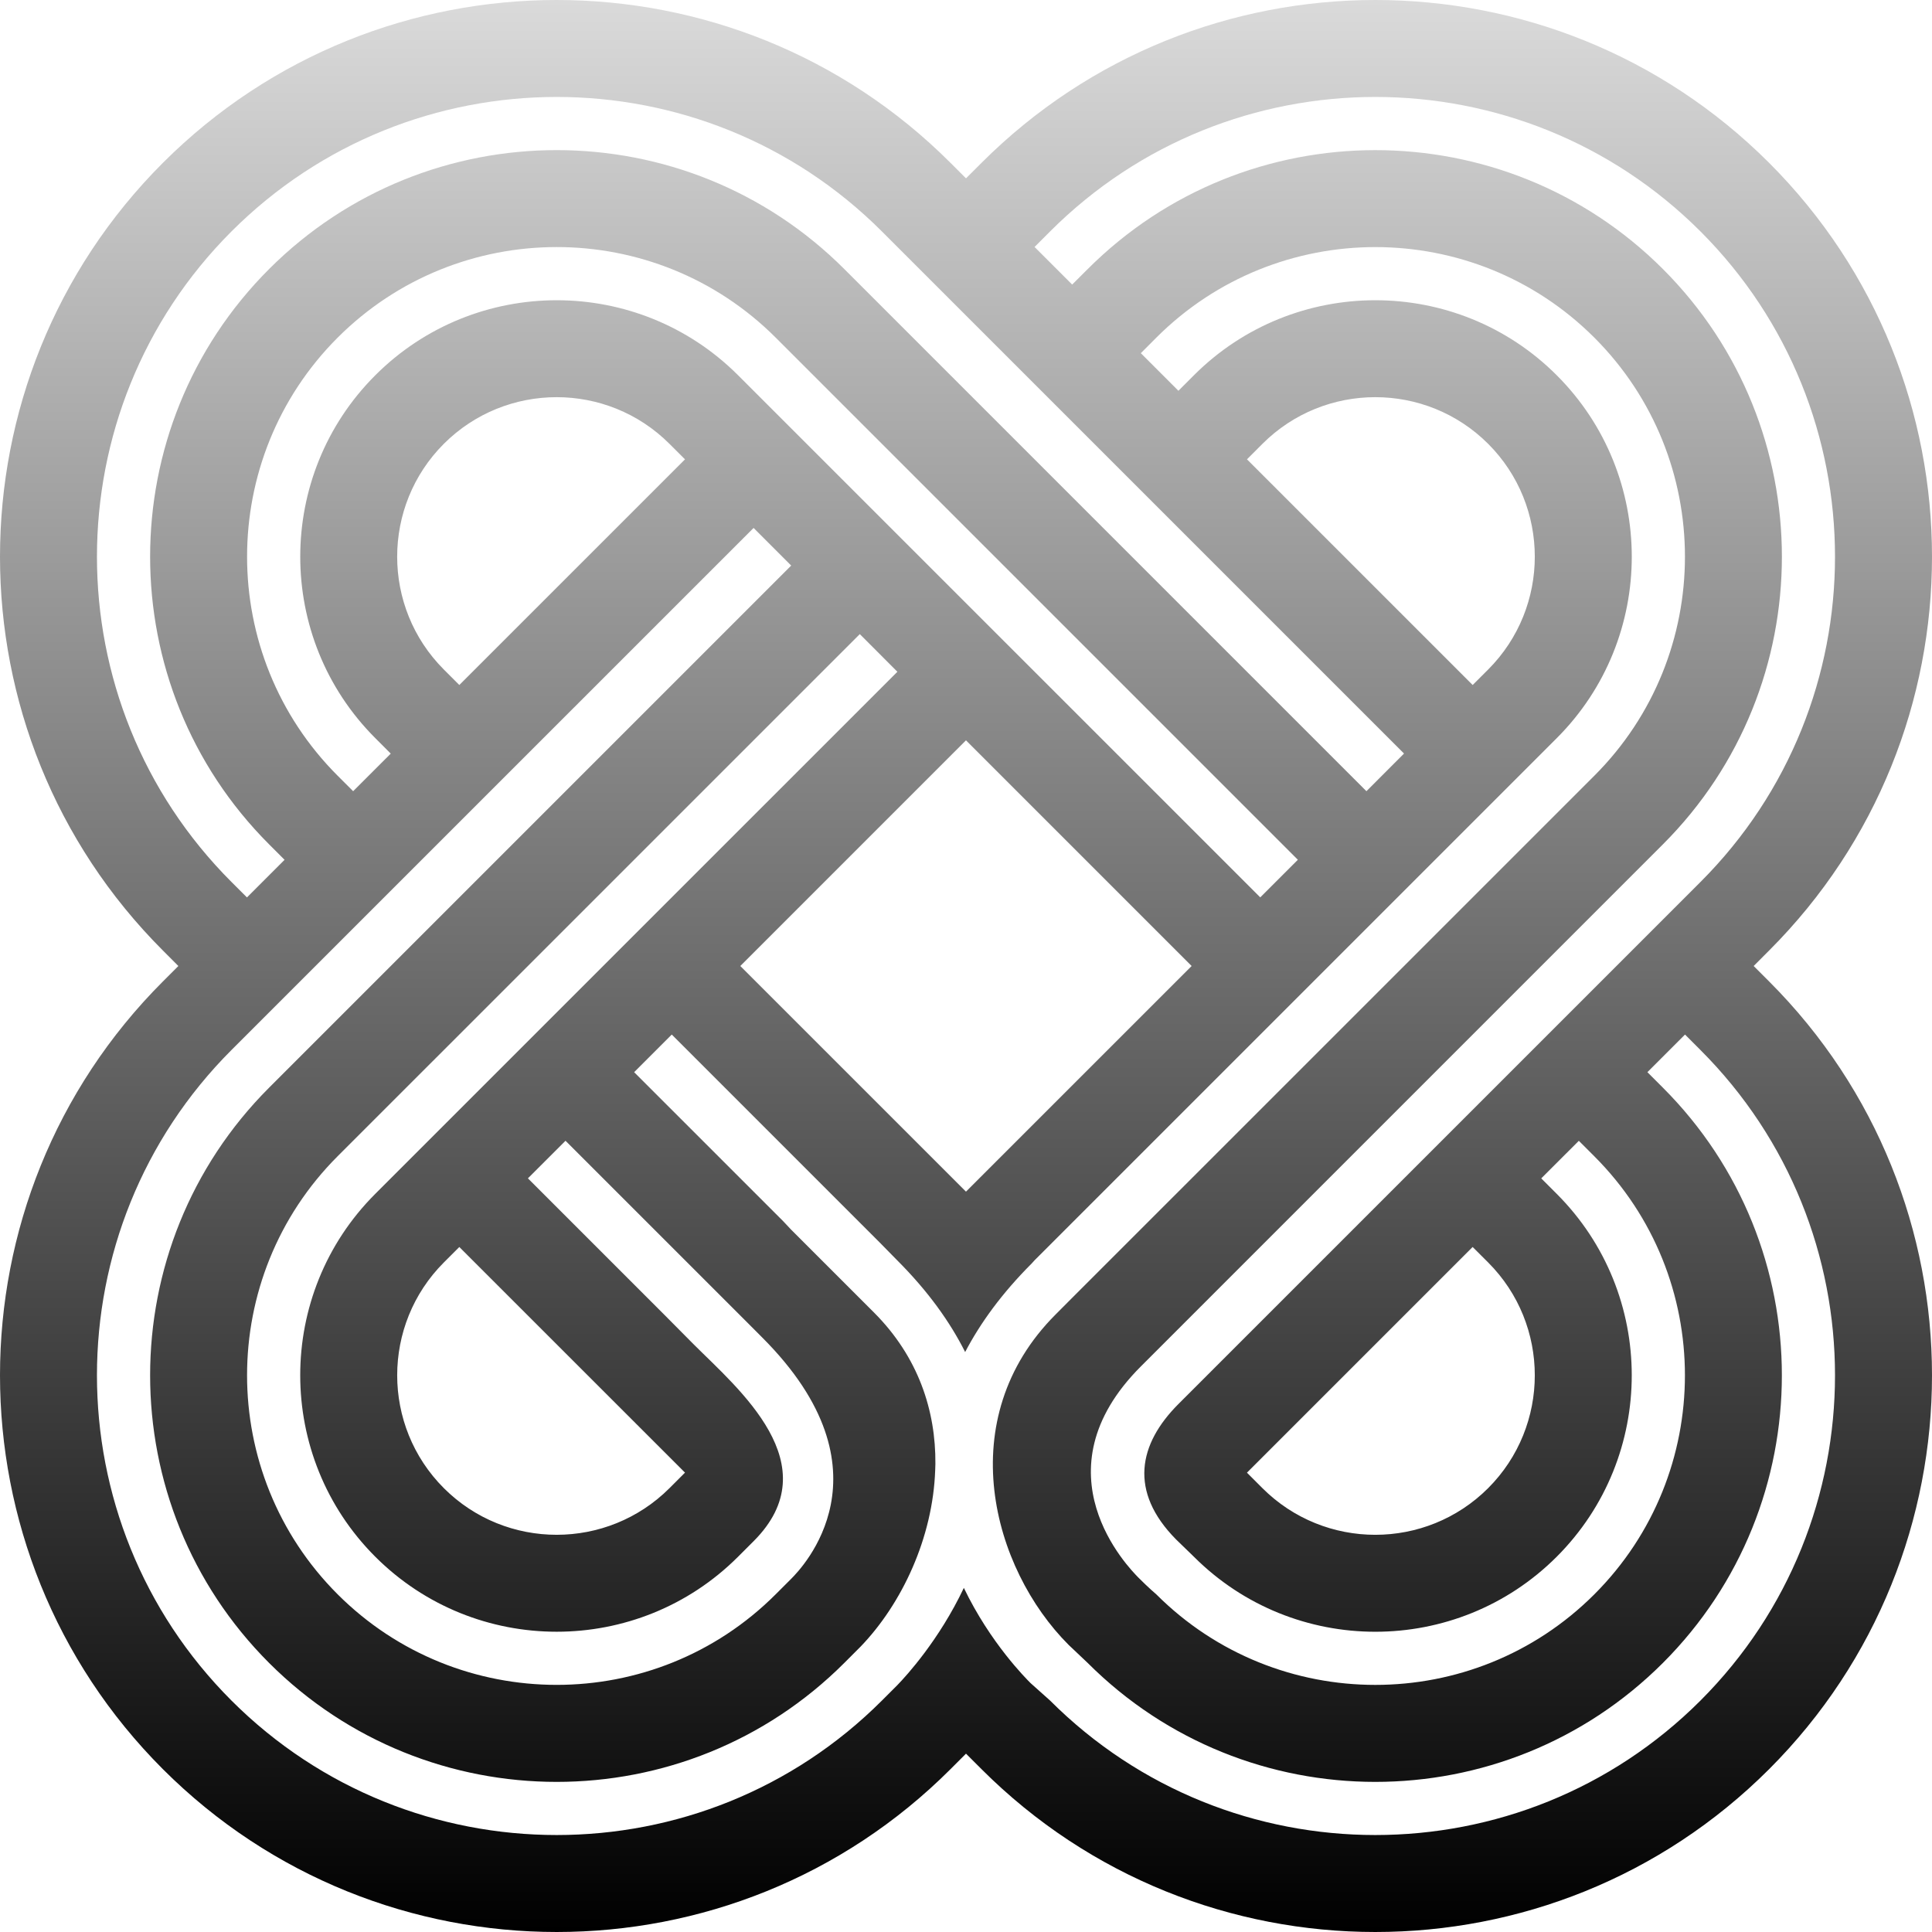 <svg width="260" height="260" viewBox="0 0 260 260" fill="none" xmlns="http://www.w3.org/2000/svg">
<path d="M236 130.001L238.083 127.912C267.304 98.691 267.307 51.142 238.083 21.918C208.859 -7.306 161.31 -7.306 132.086 21.918L130 24.001L127.917 21.918C98.693 -7.306 51.142 -7.306 21.918 21.918C-7.306 51.142 -7.306 98.691 21.921 127.912L24.003 130.001L21.921 132.084C-7.306 161.308 -7.306 208.853 21.918 238.083C51.145 267.305 98.696 267.305 127.917 238.083L130 235.998L132.086 238.083C161.31 267.305 208.859 267.305 238.083 238.083C267.307 208.853 267.304 161.308 238.083 132.084L236 130.001ZM141.313 31.148C165.447 7.014 204.716 7.014 228.847 31.148C252.981 55.282 252.981 94.554 228.85 118.685L158.583 188.952C153.204 194.334 151.892 200.718 158.268 207.169L160.669 209.498C174.131 222.96 196.035 222.96 209.497 209.498C222.96 196.035 222.96 174.129 209.5 160.666L207.414 158.581L212.473 153.525L214.559 155.611C230.814 171.861 230.814 198.309 214.559 214.559C198.309 230.809 171.858 230.809 155.608 214.559C155.608 214.559 154.585 213.698 153.201 212.306C151.93 211.014 139.268 198.153 153.525 183.893L223.789 113.626C245.135 92.283 245.135 57.556 223.789 36.209C202.445 14.869 167.721 14.869 146.378 36.212L144.289 38.295L139.228 33.237L141.313 31.148ZM200.267 200.27C191.892 208.64 178.268 208.64 169.893 200.27L167.81 198.185L198.181 167.814L200.267 169.894C208.639 178.271 208.639 191.893 200.267 200.27ZM31.148 31.148C55.282 7.014 94.553 7.014 118.687 31.148L188.948 101.409L183.887 106.476L113.623 36.209C92.277 14.866 57.555 14.866 36.212 36.209C14.866 57.553 14.866 92.28 36.212 113.624L38.295 115.709L33.234 120.771L31.148 118.688C7.014 94.554 7.014 55.285 31.148 31.148ZM167.813 61.814L169.896 59.728C178.268 51.356 191.892 51.356 200.27 59.728C208.639 68.1 208.639 81.721 200.27 90.102L198.184 92.185L167.813 61.814ZM50.501 160.664C37.035 174.126 37.038 196.032 50.501 209.495C63.96 222.957 85.867 222.957 99.329 209.495L101.415 207.409C111.702 197.127 99.32 186.886 93.363 180.926L89.484 177.015L71.044 158.575L76.105 153.519L100.632 178.043L102.567 179.985C120.6 198.008 107.874 211.069 106.476 212.467L104.39 214.553C88.137 230.812 61.692 230.803 45.436 214.553C29.186 198.303 29.186 171.855 45.439 155.599L115.709 85.335L120.767 90.403L50.501 160.664ZM61.813 167.816L92.185 198.179L90.099 200.268C81.724 208.637 68.103 208.642 59.731 200.268C51.359 191.896 51.359 178.269 59.731 169.897L61.813 167.816ZM129.997 99.63L160.366 130.001L129.997 160.366L99.626 130.001L129.997 99.63ZM99.332 50.504C85.87 37.036 63.963 37.041 50.504 50.504C37.041 63.96 37.038 85.87 50.504 99.332L52.586 101.418L47.525 106.476L45.439 104.393C29.186 88.138 29.189 61.693 45.439 45.437C61.695 29.187 88.14 29.184 104.393 45.437L174.66 115.704L169.599 120.765L99.332 50.504ZM92.185 61.817L61.813 92.185L59.731 90.102C51.356 81.727 51.356 68.103 59.728 59.728C68.1 51.356 81.724 51.356 90.099 59.734L92.185 61.817ZM228.847 228.85C204.716 252.984 165.447 252.984 141.313 228.85L138.687 226.502C138.115 225.927 133.276 221.12 129.711 213.692C126.386 220.712 121.972 225.525 120.773 226.765L118.687 228.85C94.553 252.984 55.282 252.984 31.148 228.85C7.014 204.716 7.014 165.448 31.148 141.308L101.415 71.047L106.476 76.111L36.212 146.375C14.866 167.721 14.866 202.446 36.212 223.789C57.555 245.135 92.28 245.135 113.623 223.789L115.822 221.588C121.363 215.836 125.546 206.958 125.855 197.815C125.855 197.546 125.875 197.278 125.881 197.015C125.944 189.867 123.604 182.625 117.619 176.633C113.909 172.924 106.467 165.482 106.467 165.482L105.396 164.341L85.341 144.289L90.402 139.225L118.404 167.227L120.753 169.619C124.907 173.776 127.857 177.913 129.885 181.952C131.921 178.058 134.81 174.065 138.846 170.027L139.233 169.599L209.503 99.335C222.962 85.873 222.962 63.963 209.5 50.501C196.041 37.039 174.134 37.039 160.672 50.501L158.586 52.59L153.528 47.528L155.611 45.44C171.861 29.189 198.311 29.189 214.562 45.44C230.817 61.696 230.817 88.141 214.562 104.391L144.286 174.66L142.07 176.885C128.007 190.948 133.531 211.087 143.815 221.365L146.375 223.789C167.718 245.135 202.443 245.135 223.786 223.789C245.132 202.446 245.132 167.721 223.786 146.375L221.7 144.289L226.761 139.225L228.847 141.314C252.981 165.448 252.981 204.714 228.847 228.85Z" fill="url(#paint0_linear_301_115)"/>
<defs>
<linearGradient id="paint0_linear_301_115" x1="130" y1="0" x2="130" y2="259.999" gradientUnits="userSpaceOnUse">
<stop stop-color="#DADADA"/>
<stop offset="1" stop-color="black"/>
</linearGradient>
</defs>
</svg>
